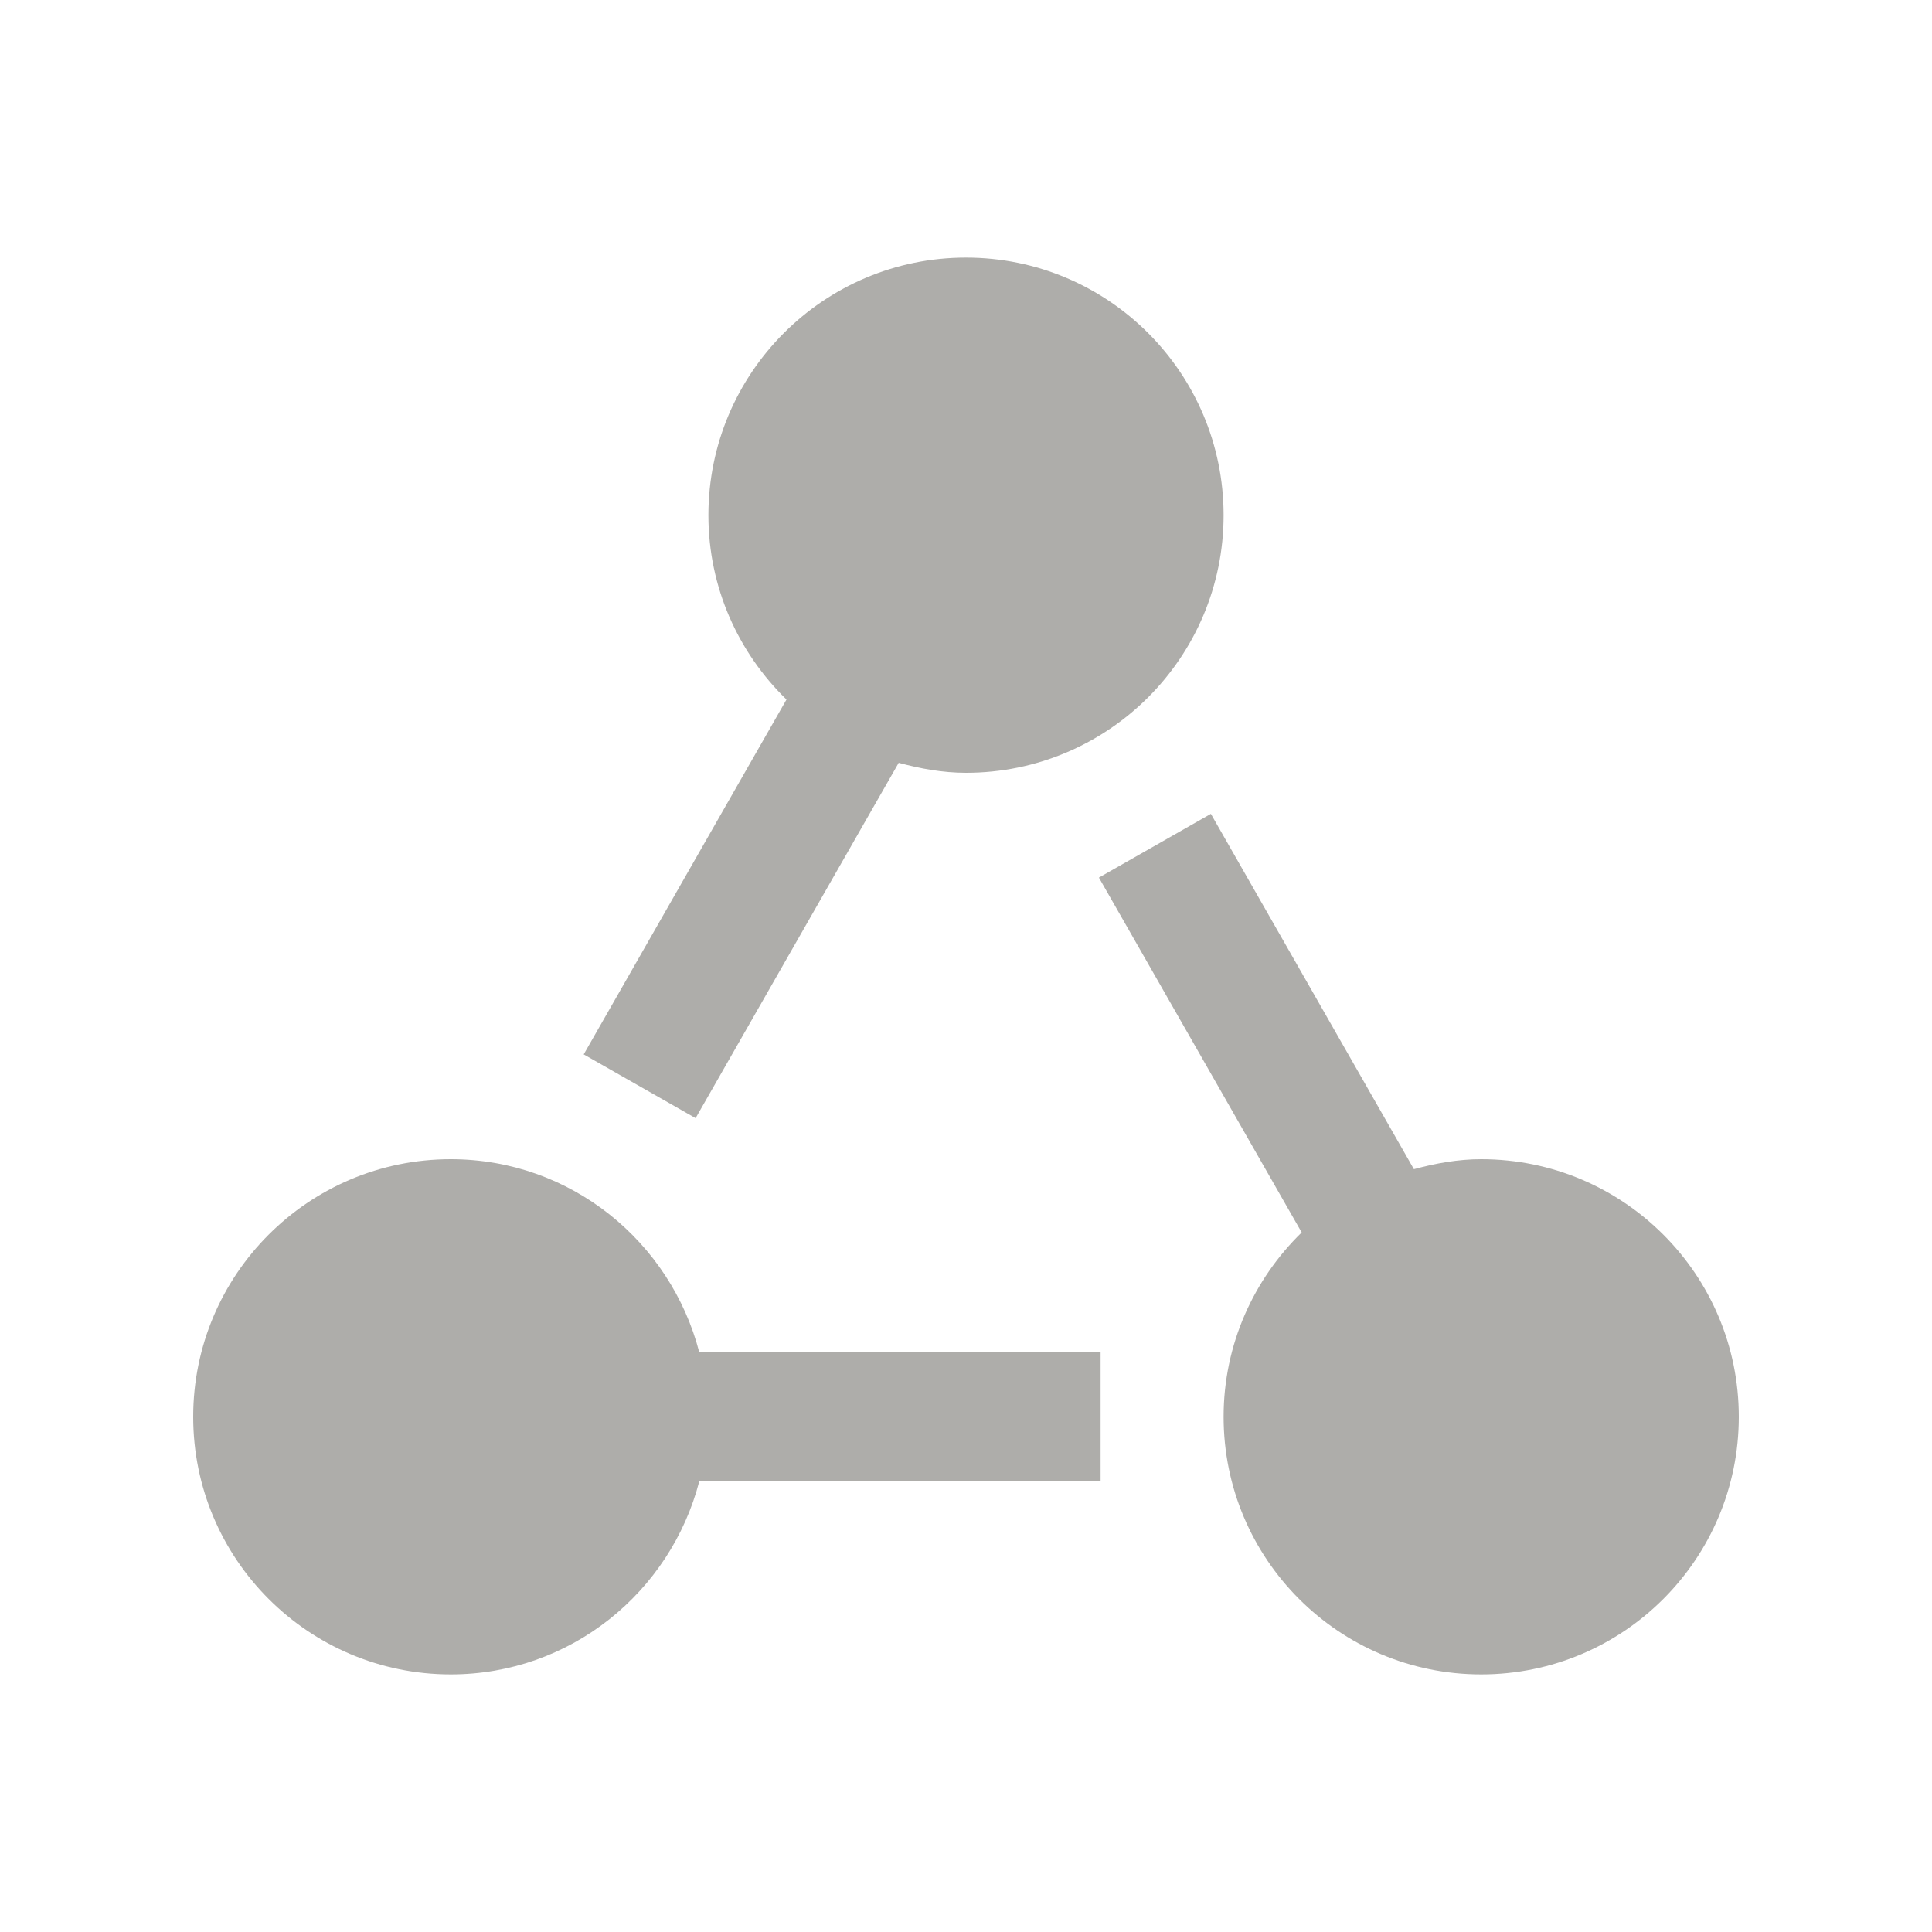 <svg width="24" height="24" viewBox="0 0 24 24" fill="none" xmlns="http://www.w3.org/2000/svg">
<path d="M13.672 16.8H8.687C8.33 15.423 7.089 14.4 5.6 14.4C3.833 14.4 2.4 15.833 2.4 17.6C2.4 19.367 3.833 20.8 5.6 20.8C7.089 20.8 8.33 19.777 8.687 18.4H13.672L13.672 16.8Z" fill="#AEADAA"/>
<path d="M18.4 14.4C18.108 14.4 17.832 14.452 17.564 14.524L15.042 10.11L13.651 10.902L16.17 15.31C15.574 15.891 15.2 16.701 15.2 17.6C15.2 19.367 16.633 20.8 18.4 20.8C20.167 20.8 21.6 19.367 21.6 17.6C21.6 15.833 20.167 14.4 18.4 14.4Z" fill="#AEADAA"/>
<path d="M12 3.2C10.233 3.2 8.8 4.633 8.8 6.4C8.8 7.299 9.173 8.109 9.77 8.69L7.251 13.098L8.641 13.89L11.164 9.476C11.432 9.548 11.709 9.6 12 9.6C13.767 9.6 15.2 8.167 15.2 6.4C15.2 4.633 13.767 3.2 12 3.2Z" fill="#AEADAA"/>
</svg>
